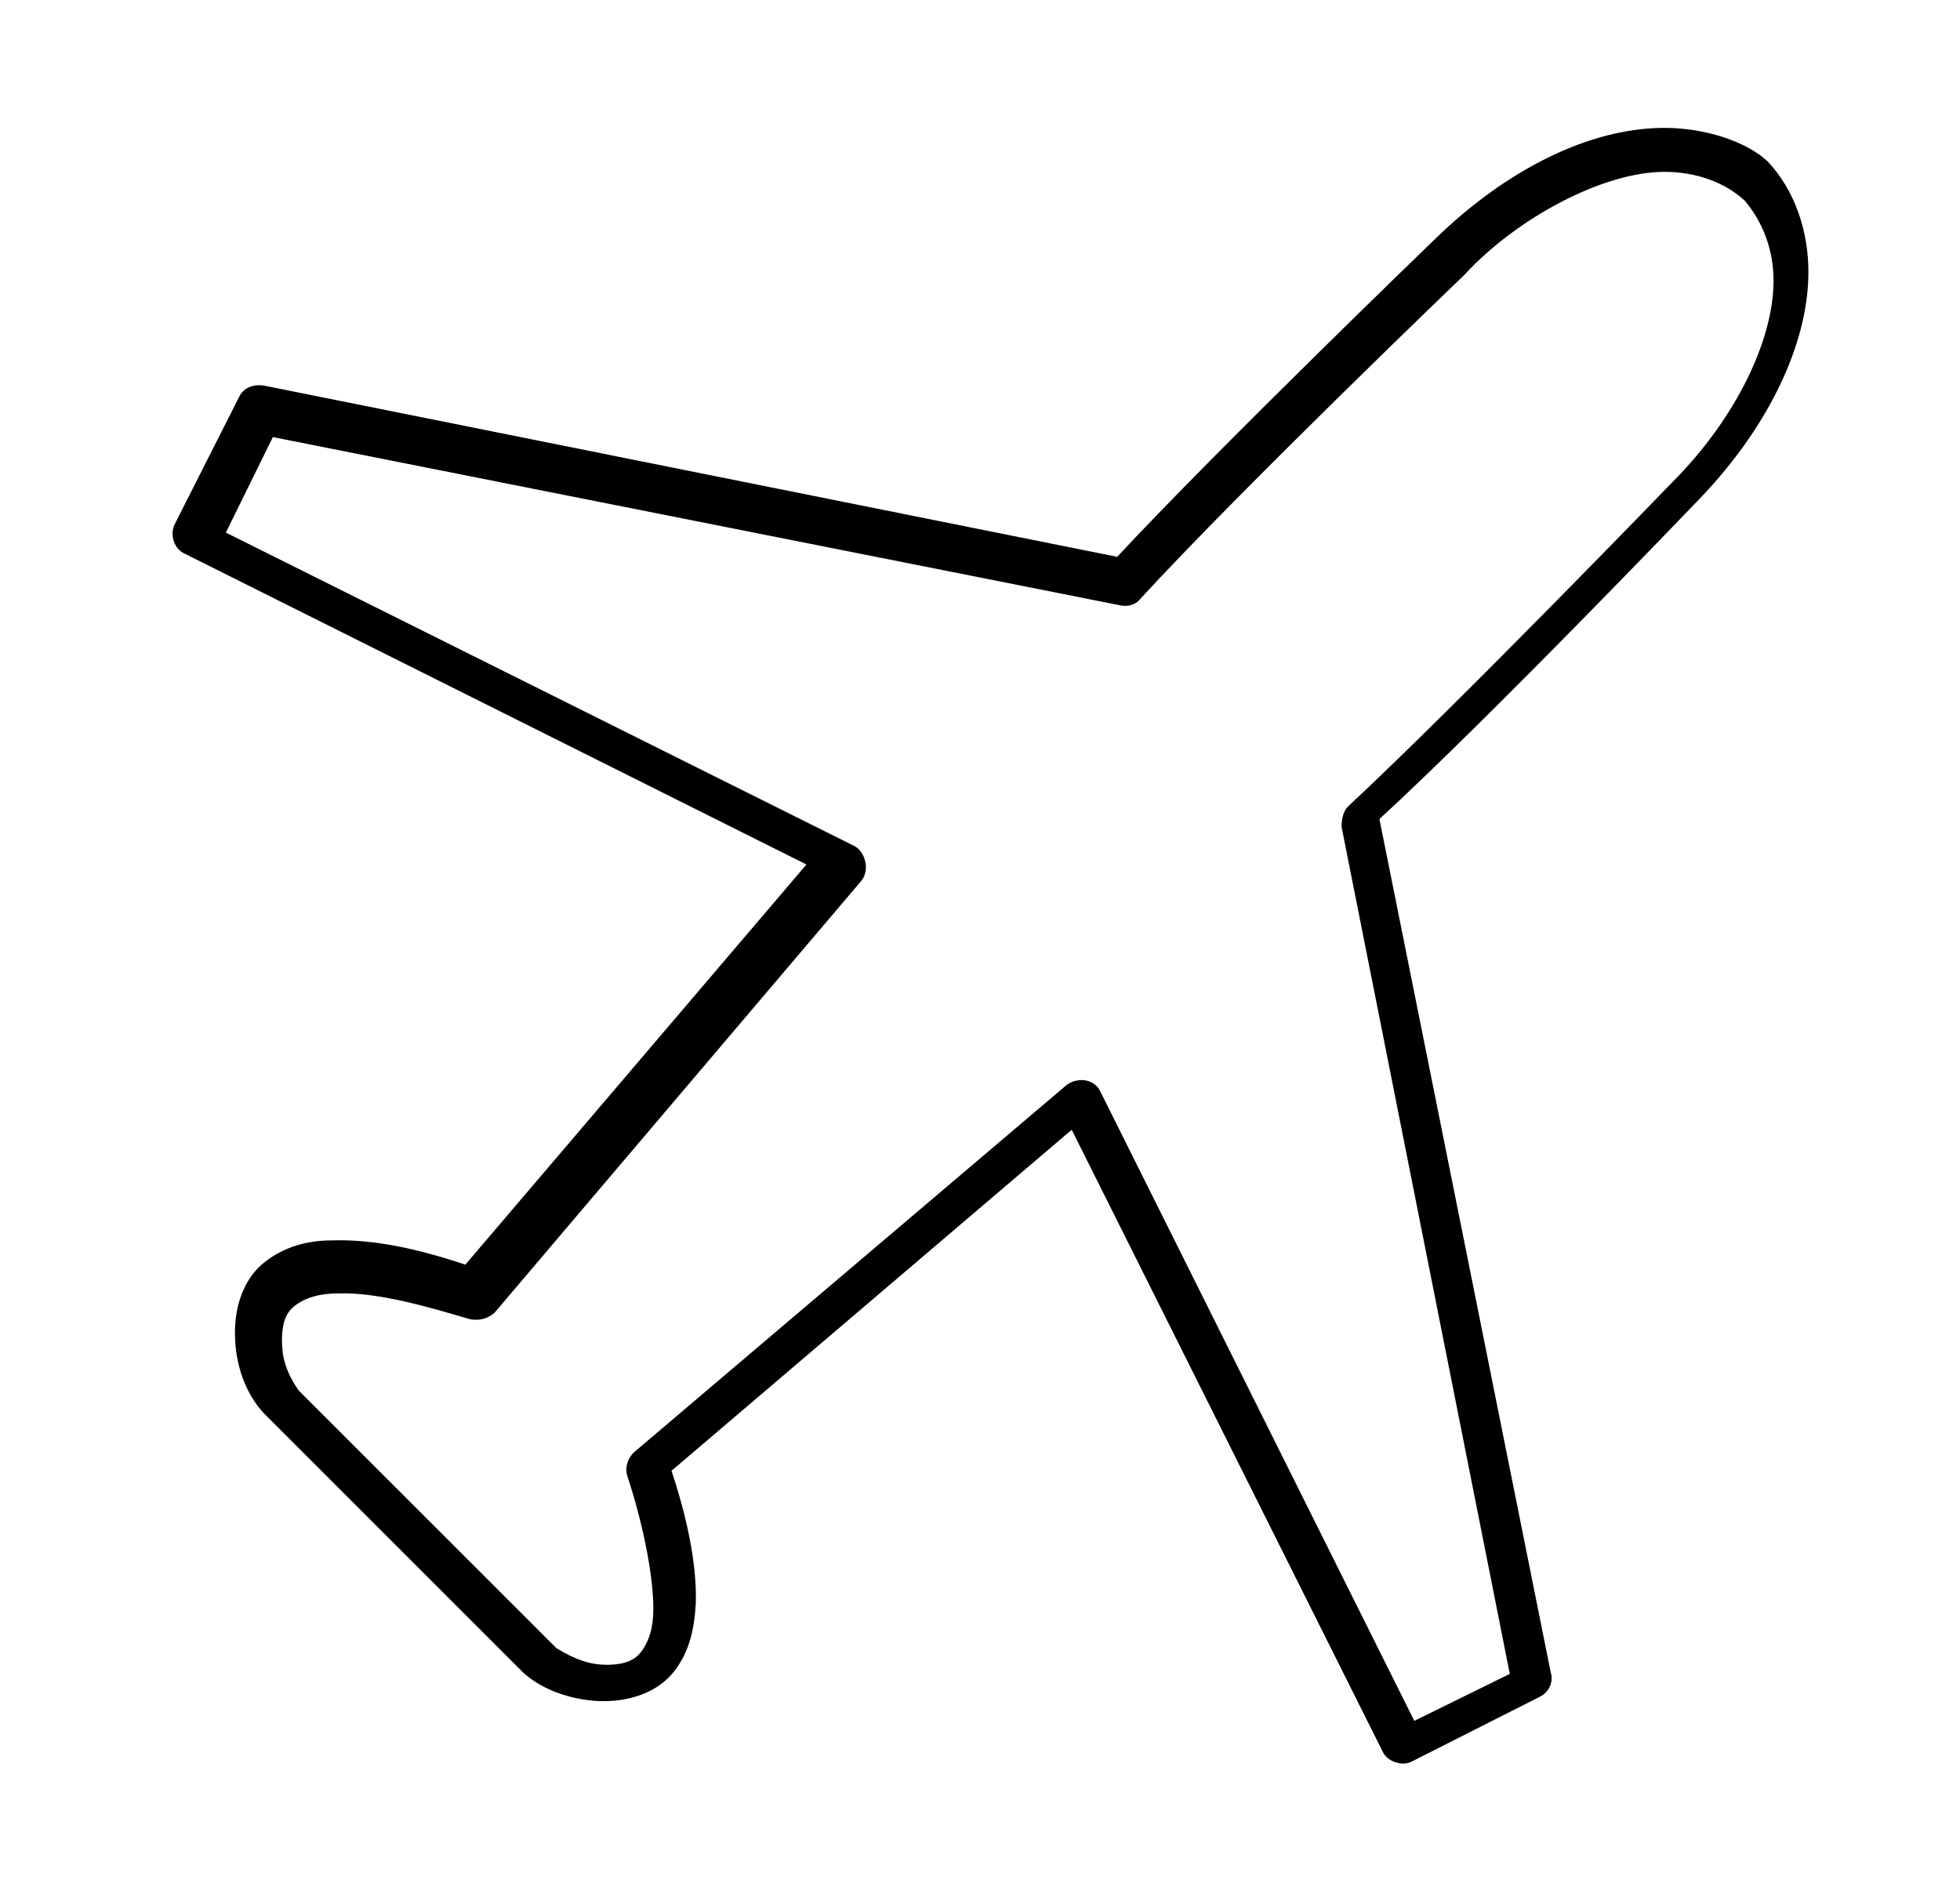 <?xml version="1.0" encoding="utf-8"?>
<!-- Generator: Adobe Illustrator 19.0.0, SVG Export Plug-In . SVG Version: 6.00 Build 0)  -->
<svg version="1.1" id="Layer_1" xmlns="http://www.w3.org/2000/svg" xmlns:xlink="http://www.w3.org/1999/xlink" x="0px" y="0px"
	 viewBox="-113.7 63.7 129.3 124.7" style="enable-background:new -113.7 63.7 129.3 124.7;" xml:space="preserve">
<g transform="translate(0,-952.362)">
	<path d="M-3.9,1024.5c-5,0-10.5,2.8-15.2,7.4c0,0-14.2,13.7-20.9,20.9l-56.3-11.3c-0.6-0.1-1.3,0.1-1.6,0.7l-4.3,8.5
		c-0.3,0.7,0,1.6,0.7,1.9l41,20.5l-22.5,26.4c-2.7-0.9-5.8-1.7-8.8-1.6c-1.6,0-3.1,0.4-4.4,1.4c-1.3,1-2,2.7-2,4.7
		c0,2.1,0.7,4,1.9,5.3l17.1,17.1c1.4,1.3,3.6,1.9,5.3,1.9c2,0,3.7-0.7,4.7-2s1.3-2.8,1.4-4.4c0.1-2.8-0.7-6.1-1.6-8.8l26.4-22.5
		l20.5,41c0.3,0.7,1.3,1,1.9,0.7l8.5-4.3c0.6-0.3,0.9-1,0.7-1.6l-11.3-56.3c7.3-6.7,20.9-20.9,20.9-20.9c4.6-4.7,7.4-10.3,7.4-15.2
		c0-2.7-0.9-5.4-2.7-7.3C1.5,1025.4-1.2,1024.5-3.9,1024.5z M-3.9,1027.4c2.1,0,4,0.7,5.3,1.9c1.1,1.3,1.9,3.1,1.9,5.3
		c0,3.8-2.4,9-6.7,13.3c0,0-14,14.5-21.4,21.4c-0.3,0.3-0.4,0.9-0.4,1.3l11.1,55.9l-6.3,3.1l-20.7-41.5c-0.4-0.9-1.6-1-2.3-0.4
		l-28.5,24.2c-0.4,0.4-0.6,1-0.4,1.6c0.9,2.7,1.7,6.3,1.7,8.7c0,1.3-0.3,2.1-0.7,2.7s-1,1-2.4,1c-1,0-2-0.3-3.3-1.1l-17-17
		c-0.9-1.3-1.1-2.3-1.1-3.3c0-1.4,0.4-2,1-2.4c0.6-0.4,1.4-0.7,2.7-0.7c2.6-0.1,6,0.9,8.7,1.7c0.6,0.1,1.1,0,1.6-0.4l24.2-28.5
		c0.6-0.7,0.3-1.9-0.4-2.3l-41.5-20.7l3.1-6.3l55.9,11.1c0.4,0.1,1,0,1.3-0.4c6.8-7.4,21.4-21.4,21.4-21.4
		C-13.6,1030.4-7.9,1027.4-3.9,1027.4L-3.9,1027.4z"/>
</g>
</svg>
